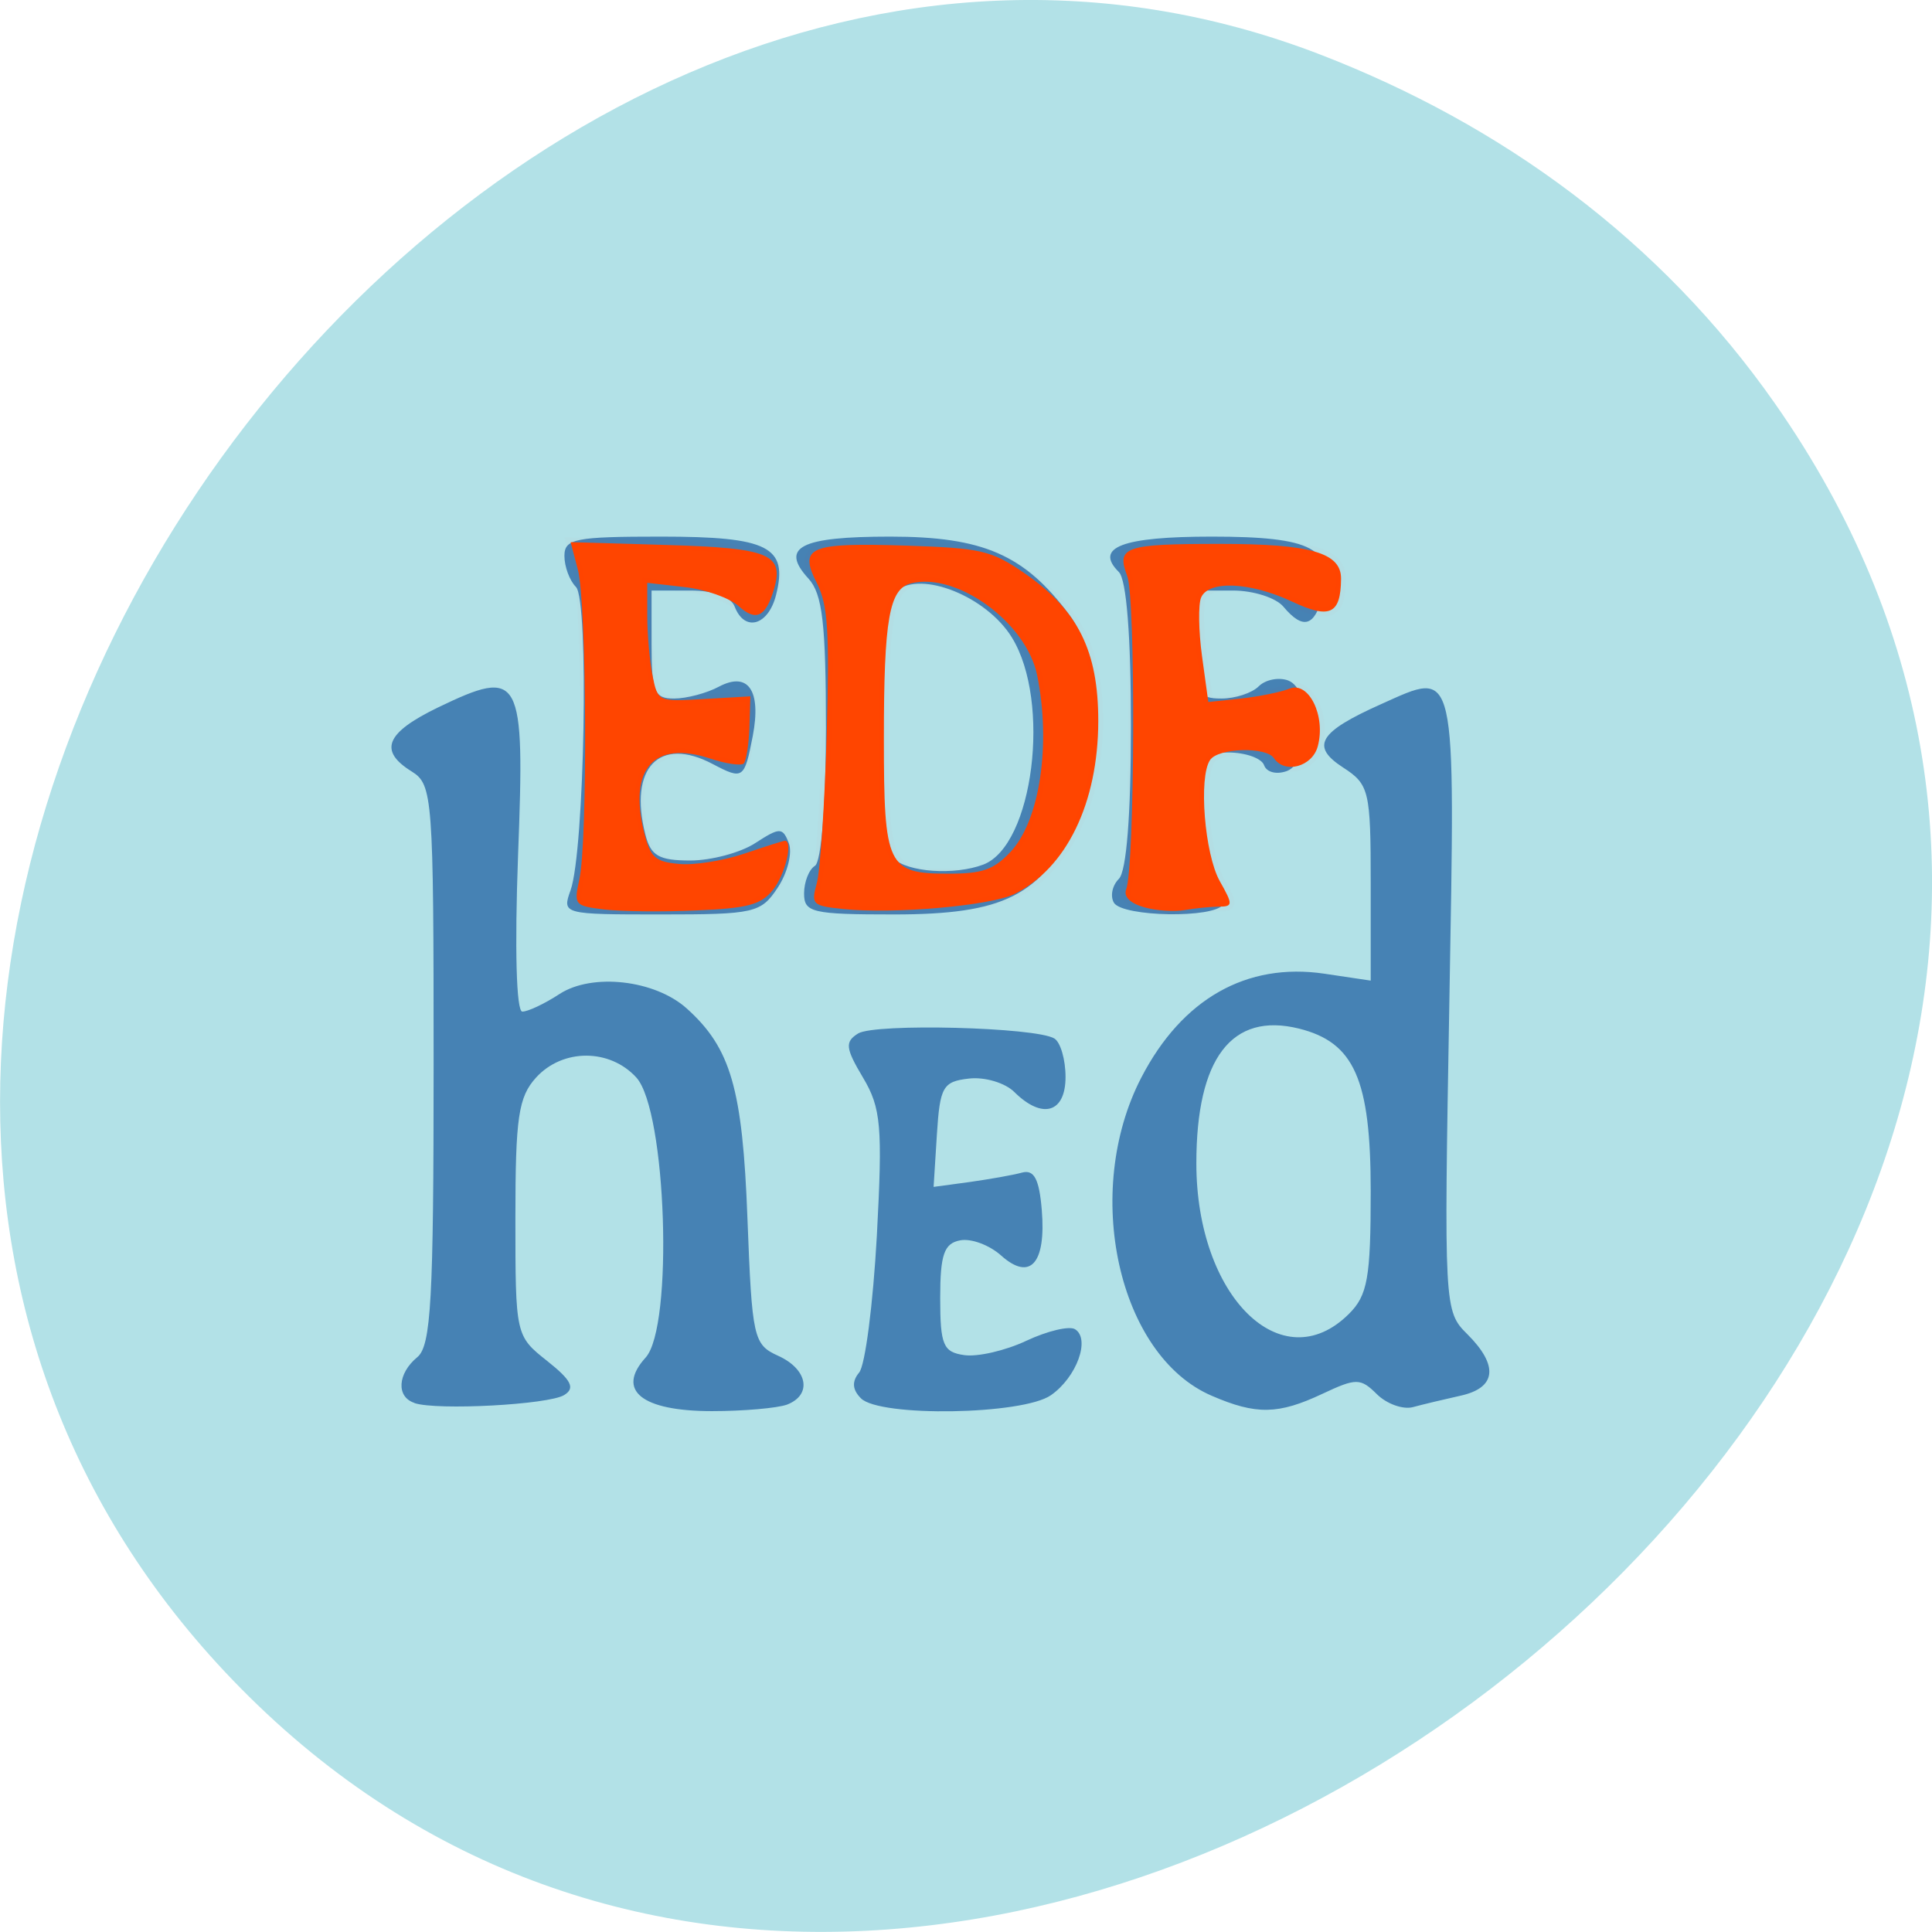 
<svg xmlns="http://www.w3.org/2000/svg" xmlns:xlink="http://www.w3.org/1999/xlink" width="48px" height="48px" viewBox="0 0 48 48" version="1.1">
<g id="surface1">
<path style=" stroke:none;fill-rule:nonzero;fill:rgb(69.02%,87.843%,90.196%);fill-opacity:0.98;" d="M 44.105 10.035 C 59.723 32.363 24.559 60.32 6.184 42.148 C -11.148 25.016 11.258 -6.961 32.801 1.355 C 37.305 3.094 41.254 5.957 44.105 10.035 Z M 44.105 10.035 "/>
<path style=" stroke:none;fill-rule:nonzero;fill:rgb(27.451%,50.98%,70.588%);fill-opacity:1;" d="M 10.297 34.855 C 9.84 34.707 9.875 34.125 10.367 33.719 C 10.711 33.438 10.773 32.285 10.773 26.445 C 10.773 19.797 10.75 19.492 10.23 19.168 C 9.398 18.652 9.582 18.207 10.879 17.578 C 12.949 16.582 13.043 16.754 12.871 21.25 C 12.785 23.574 12.828 25.133 12.977 25.133 C 13.117 25.133 13.531 24.938 13.902 24.695 C 14.715 24.168 16.27 24.344 17.062 25.055 C 18.156 26.039 18.449 27.043 18.57 30.27 C 18.684 33.246 18.719 33.406 19.332 33.684 C 20.07 34.016 20.184 34.656 19.551 34.898 C 19.312 34.984 18.477 35.059 17.688 35.059 C 15.941 35.059 15.301 34.543 16.039 33.73 C 16.738 32.965 16.559 27.594 15.809 26.77 C 15.148 26.047 13.98 26.047 13.32 26.77 C 12.879 27.254 12.805 27.762 12.805 30.262 C 12.805 33.172 12.809 33.191 13.594 33.812 C 14.199 34.293 14.297 34.488 14.016 34.66 C 13.629 34.898 10.863 35.047 10.297 34.859 Z M 21.391 34.742 C 21.176 34.527 21.16 34.324 21.344 34.102 C 21.496 33.926 21.691 32.395 21.785 30.703 C 21.93 27.988 21.891 27.527 21.441 26.773 C 21.004 26.039 20.988 25.883 21.32 25.676 C 21.746 25.418 25.734 25.52 26.195 25.801 C 26.348 25.895 26.473 26.324 26.473 26.758 C 26.473 27.648 25.898 27.82 25.203 27.133 C 24.973 26.902 24.461 26.75 24.07 26.797 C 23.426 26.871 23.352 27 23.277 28.184 L 23.195 29.488 L 24.09 29.367 C 24.582 29.297 25.168 29.195 25.391 29.133 C 25.691 29.051 25.82 29.293 25.883 30.066 C 25.992 31.391 25.594 31.836 24.875 31.195 C 24.586 30.934 24.125 30.762 23.855 30.816 C 23.457 30.891 23.359 31.164 23.359 32.246 C 23.359 33.422 23.434 33.594 23.961 33.668 C 24.289 33.715 24.984 33.555 25.504 33.309 C 26.023 33.066 26.562 32.938 26.707 33.023 C 27.098 33.262 26.75 34.219 26.109 34.664 C 25.41 35.152 21.863 35.211 21.391 34.742 Z M 30.102 34.676 C 27.781 33.676 26.883 29.617 28.355 26.773 C 29.367 24.816 30.973 23.906 32.902 24.191 L 34.055 24.363 L 34.055 21.938 C 34.055 19.645 34.016 19.488 33.371 19.07 C 32.551 18.539 32.762 18.188 34.309 17.496 C 36.211 16.645 36.156 16.41 36.008 24.938 C 35.875 32.465 35.879 32.578 36.453 33.145 C 37.238 33.926 37.18 34.48 36.285 34.676 C 35.879 34.766 35.34 34.895 35.098 34.961 C 34.852 35.023 34.453 34.879 34.211 34.641 C 33.801 34.234 33.695 34.234 32.855 34.629 C 31.758 35.145 31.211 35.156 30.102 34.676 Z M 33.512 32.645 C 33.977 32.184 34.055 31.75 34.055 29.598 C 34.055 26.816 33.648 25.898 32.273 25.555 C 30.602 25.141 29.723 26.289 29.723 28.902 C 29.723 32.207 31.844 34.301 33.512 32.645 Z M 14.176 22.117 C 14.523 21.137 14.637 14.902 14.309 14.582 C 14.152 14.426 14.023 14.078 14.023 13.812 C 14.023 13.383 14.293 13.332 16.426 13.332 C 19.086 13.332 19.586 13.582 19.281 14.781 C 19.09 15.543 18.5 15.711 18.254 15.074 C 18.156 14.82 17.742 14.672 17.145 14.672 L 16.188 14.672 L 16.188 16.012 C 16.188 17.191 16.258 17.355 16.746 17.355 C 17.055 17.355 17.559 17.223 17.863 17.059 C 18.59 16.676 18.918 17.156 18.703 18.281 C 18.496 19.355 18.461 19.379 17.711 18.984 C 16.379 18.277 15.613 19.078 16.035 20.734 C 16.168 21.262 16.371 21.379 17.148 21.379 C 17.672 21.379 18.402 21.184 18.766 20.945 C 19.375 20.551 19.445 20.551 19.598 20.949 C 19.691 21.188 19.566 21.684 19.324 22.051 C 18.906 22.684 18.746 22.719 16.422 22.719 C 13.984 22.719 13.961 22.715 14.176 22.117 Z M 19.977 22.199 C 19.977 21.914 20.098 21.602 20.246 21.512 C 20.406 21.418 20.52 19.973 20.52 18.098 C 20.52 15.496 20.434 14.754 20.086 14.375 C 19.371 13.594 19.883 13.332 22.117 13.332 C 24.422 13.332 25.453 13.781 26.566 15.273 C 27.422 16.418 27.504 18.883 26.738 20.449 C 25.855 22.258 24.938 22.719 22.211 22.719 C 20.18 22.719 19.977 22.672 19.977 22.199 Z M 24.43 21.48 C 25.672 21.008 26.121 17.43 25.141 15.84 C 24.516 14.82 22.891 14.168 22.27 14.68 C 21.754 15.102 21.691 20.824 22.195 21.324 C 22.547 21.672 23.719 21.75 24.43 21.48 Z M 27.676 22.43 C 27.578 22.266 27.633 22 27.797 21.836 C 27.988 21.648 28.098 20.246 28.098 18.023 C 28.098 15.801 27.988 14.402 27.797 14.211 C 27.18 13.598 27.883 13.332 30.109 13.332 C 32.609 13.332 33.16 13.625 32.859 14.801 C 32.664 15.57 32.371 15.652 31.887 15.074 C 31.703 14.852 31.141 14.672 30.637 14.672 L 29.723 14.672 L 29.723 16.012 C 29.723 17.234 29.777 17.355 30.344 17.355 C 30.688 17.355 31.105 17.219 31.273 17.051 C 31.441 16.883 31.773 16.82 32.004 16.906 C 32.609 17.137 32.582 18.922 31.973 19.156 C 31.715 19.25 31.469 19.188 31.406 19.012 C 31.348 18.84 30.945 18.695 30.512 18.695 C 29.742 18.695 29.723 18.73 29.723 20.055 C 29.723 20.91 29.875 21.566 30.129 21.82 C 30.355 22.043 30.469 22.336 30.387 22.473 C 30.168 22.82 27.898 22.781 27.676 22.43 Z M 27.676 22.43 "/>
<path style="fill-rule:evenodd;fill:rgb(100%,27.059%,0%);fill-opacity:1;stroke-width:1.245;stroke-linecap:butt;stroke-linejoin:miter;stroke:rgb(100%,27.059%,0%);stroke-opacity:0.012;stroke-miterlimit:4;" d="M 85.286 82.126 C 81.348 81.647 81.265 81.522 81.994 78.168 C 83.119 73.147 82.973 41.543 81.806 37.23 L 80.848 33.584 L 93.577 33.959 C 107.098 34.355 109.077 35.168 107.723 39.793 C 106.619 43.501 105.327 44.105 103.036 42.022 C 101.848 40.959 98.64 39.814 95.911 39.522 L 90.973 38.959 L 90.973 43.314 C 90.973 45.73 91.286 49.251 91.661 51.168 C 92.369 54.668 92.369 54.668 98.473 54.314 L 104.598 53.959 L 104.473 58.084 C 104.39 60.355 104.056 62.48 103.723 62.834 C 103.39 63.168 101.369 62.876 99.244 62.168 C 91.89 59.751 88.494 63.522 90.536 71.834 C 91.39 75.251 91.973 75.814 95.14 76.105 C 97.119 76.314 101.015 75.689 103.786 74.751 C 106.536 73.814 108.952 73.043 109.161 73.043 C 110.286 73.043 109.202 77.522 107.598 79.522 C 105.994 81.501 104.306 81.959 97.494 82.251 C 93.015 82.459 87.515 82.397 85.286 82.126 Z M 85.286 82.126 " transform="matrix(0.188,0,0,0.188,-1.022,7.156)"/>
<path style="fill-rule:evenodd;fill:rgb(100%,27.059%,0%);fill-opacity:1;stroke-width:1.258;stroke-linecap:butt;stroke-linejoin:miter;stroke:rgb(100%,27.059%,0%);stroke-opacity:0.012;stroke-miterlimit:4;" d="M 116.848 82.064 C 112.806 81.647 112.598 81.459 113.369 78.689 C 113.827 77.084 114.411 68.272 114.681 59.126 C 115.077 45.439 114.848 41.897 113.411 39.043 C 110.952 34.209 112.327 33.626 125.265 34.043 C 135.181 34.376 136.452 34.689 140.827 37.689 C 147.89 42.564 150.577 47.939 150.577 57.23 C 150.556 68.043 146.39 76.668 139.494 80.084 C 136.39 81.626 123.431 82.772 116.848 82.064 Z M 138.952 74.543 C 142.848 70.439 144.369 60.314 142.494 51.147 C 141.056 44.189 131.89 37.522 125.848 39.022 C 122.952 39.73 122.244 43.709 122.244 59.522 C 122.244 76.439 122.702 77.397 130.786 77.397 C 135.265 77.397 136.744 76.876 138.952 74.543 Z M 138.952 74.543 " transform="matrix(0.188,0,0,0.188,-1.022,7.156)"/>
<path style="fill-rule:evenodd;fill:rgb(100%,27.059%,0%);fill-opacity:1;stroke-width:1.297;stroke-linecap:butt;stroke-linejoin:miter;stroke:rgb(100%,27.059%,0%);stroke-opacity:0.012;stroke-miterlimit:4;" d="M 156.64 81.834 C 154.786 81.314 153.89 80.418 154.265 79.459 C 155.411 76.48 155.536 41.084 154.411 38.084 C 152.931 34.189 154.015 33.814 166.702 33.814 C 178.64 33.814 182.681 34.98 182.661 38.418 C 182.619 43.126 181.181 43.793 176.14 41.418 C 170.619 38.834 165.119 38.605 164.161 40.918 C 163.786 41.814 163.827 45.293 164.286 48.647 L 165.119 54.709 L 169.452 54.251 C 171.848 53.98 174.723 53.397 175.848 52.939 C 178.39 51.918 180.681 56.564 179.577 60.584 C 178.848 63.272 175.202 64.251 173.786 62.126 C 172.765 60.584 166.411 60.772 165.348 62.376 C 163.806 64.668 164.64 74.793 166.619 78.355 C 168.411 81.522 168.39 81.751 166.431 81.751 C 165.265 81.772 163.265 81.98 161.952 82.209 C 160.661 82.459 158.265 82.293 156.64 81.834 Z M 156.64 81.834 " transform="matrix(0.188,0,0,0.188,-1.022,7.156)"/>
</g>
</svg>
